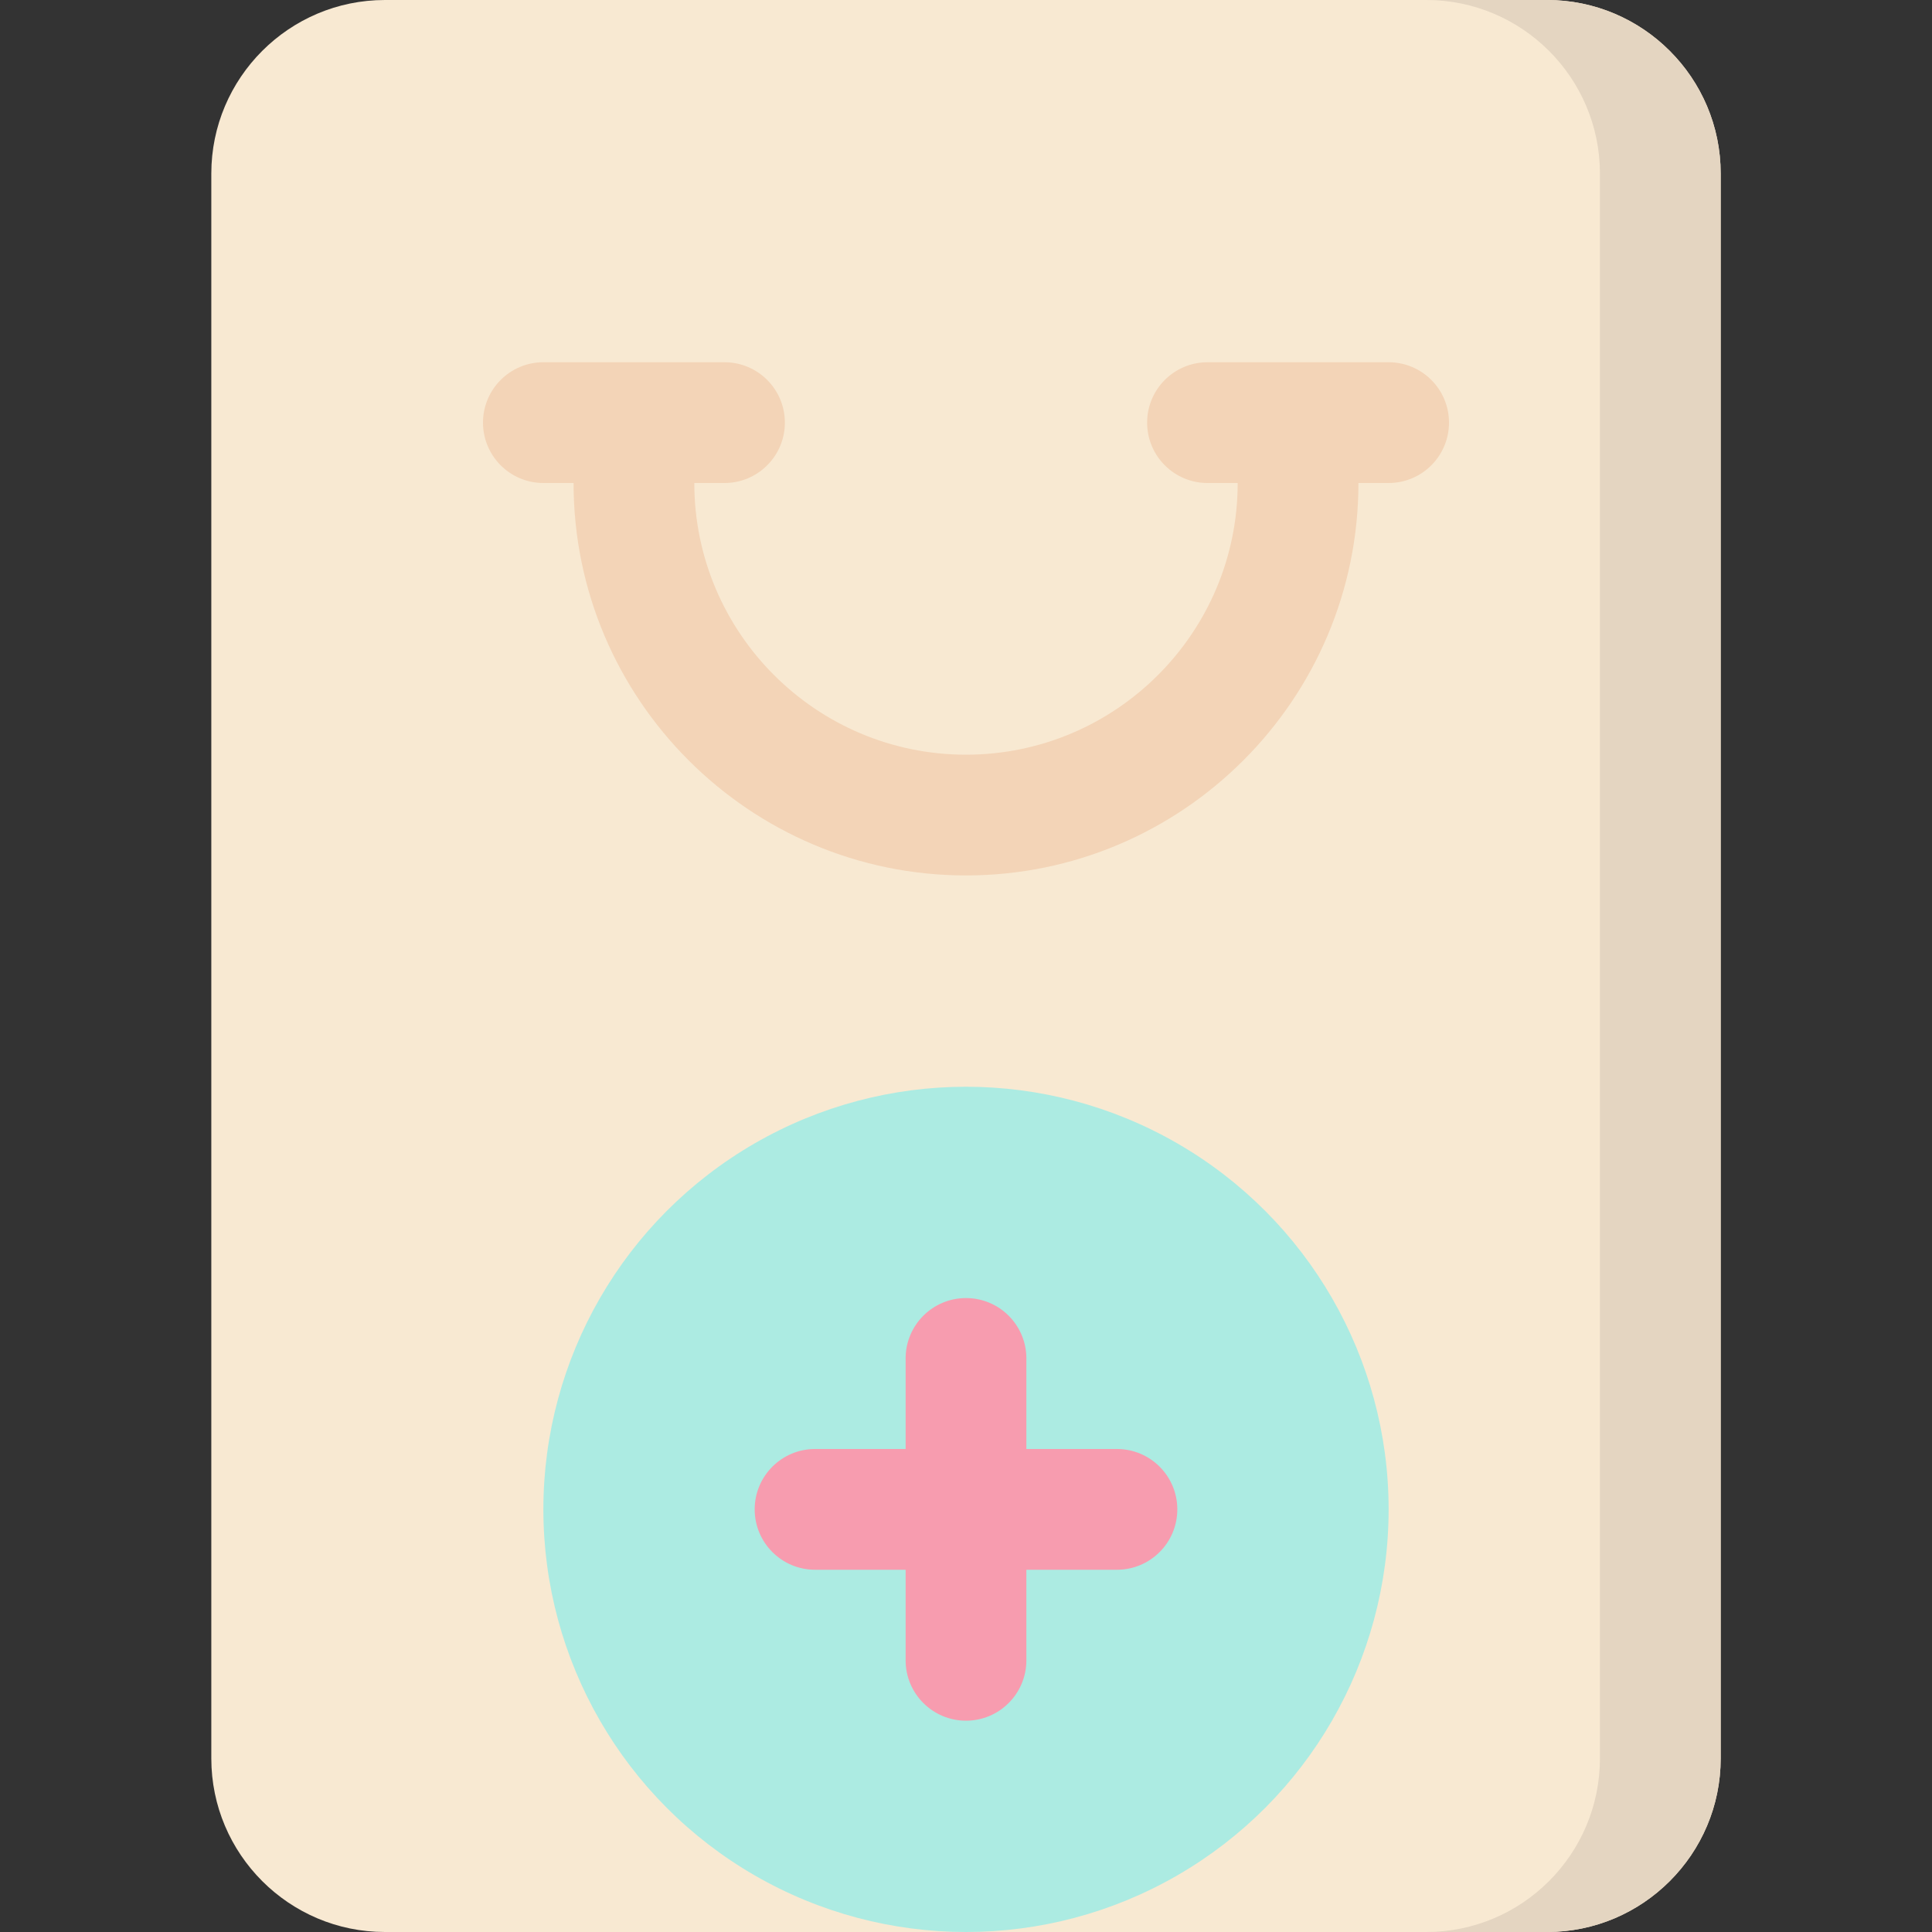 <svg id="Layer_1" enable-background="new 0 0 512 512" height="512" viewBox="0 0 512 512" width="512" xmlns="http://www.w3.org/2000/svg"><rect x="0" y="0" width="512" height="512" fill="#333333" stroke="none"/><g><path d="m456 46v420c0 25.36-20.64 46-46 46h-308c-25.36 0-46-20.64-46-46v-420c0-25.36 20.64-46 46-46h308c25.36 0 46 20.64 46 46z" fill="#f8e9d2"/><path d="m456 46v420c0 25.36-20.64 46-46 46h-32c25.36 0 46-20.64 46-46v-420c0-25.36-20.64-46-46-46h32c25.36 0 46 20.64 46 46z" fill="#e4d5c1"/><path d="m368 96h-48c-8.836 0-16 7.164-16 16s7.164 16 16 16h8c0 39.701-32.299 72-72 72s-72-32.299-72-72h8c8.836 0 16-7.164 16-16s-7.164-16-16-16h-48c-8.836 0-16 7.164-16 16s7.164 16 16 16h8c0 57.346 46.654 104 104 104s104-46.654 104-104h8c8.836 0 16-7.164 16-16s-7.164-16-16-16z" fill="#f3d4b7"/><circle cx="256" cy="400" fill="#acebe2" r="112"/><path d="m296 384h-24v-24c0-8.836-7.164-16-16-16s-16 7.164-16 16v24h-24c-8.836 0-16 7.164-16 16s7.164 16 16 16h24v24c0 8.836 7.164 16 16 16s16-7.164 16-16v-24h24c8.836 0 16-7.164 16-16s-7.164-16-16-16z" fill="#f79caf"/></g></svg>